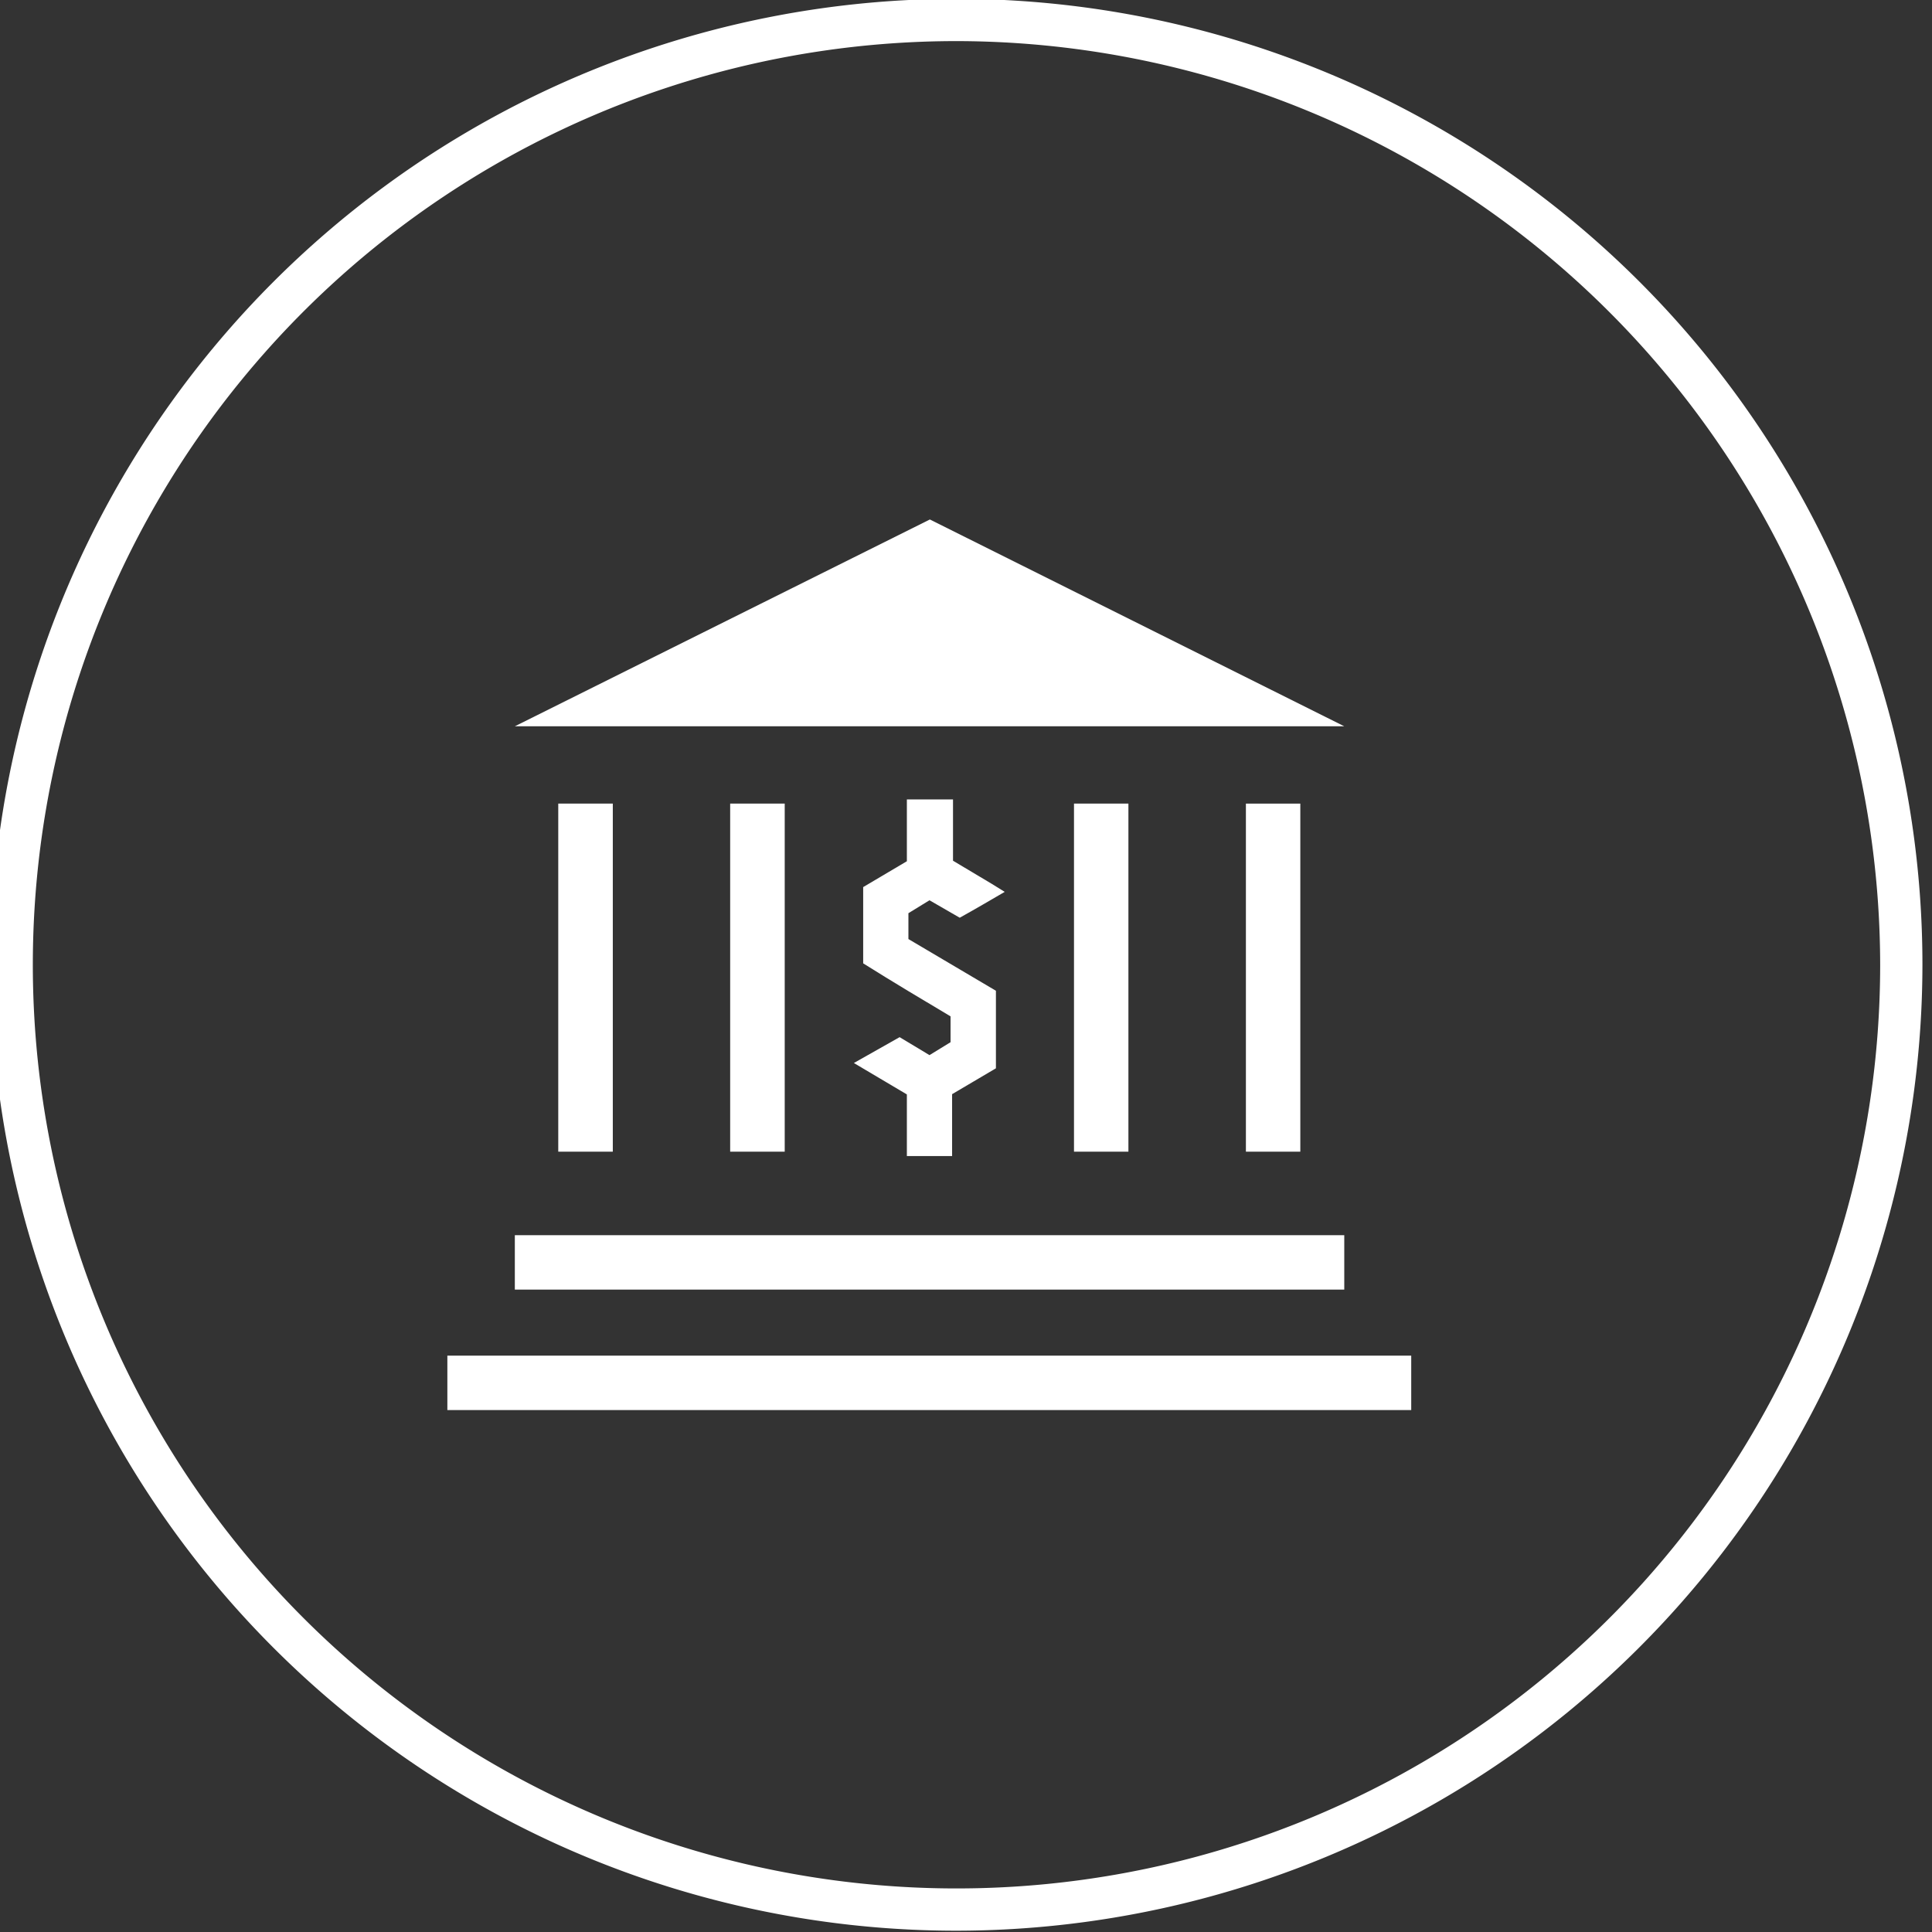 <svg id="Layer_1" data-name="Layer 1" xmlns="http://www.w3.org/2000/svg" viewBox="0 0 149.47 149.47"><rect x="0" y="0" width="149.47" height="149.47" fill="#333333" stroke="none"/><defs><style>.cls-1{fill:none;}.cls-2{fill:#ffffff;}</style></defs><g id="Ellipse_184" data-name="Ellipse 184"><circle class="cls-1" cx="73.96" cy="74.64" r="74.73"/><path class="cls-2" d="M74,149.37a74.73,74.73,0,1,1,74.73-74.73A74.81,74.81,0,0,1,74,149.37ZM74,3.18a71.46,71.46,0,1,0,71.46,71.46A71.55,71.55,0,0,0,74,3.18Z"/></g><path class="cls-2" d="M39.83,95.56v4.21H104V95.56Z"/><path class="cls-2" d="M34.61,104.88v4.21h74.57v-4.21Z"/><path class="cls-2" d="M39.83,56.19H104l-32.06-16Z"/><path class="cls-2" d="M43.19,62.17V89.1h4.22V62.17Z"/><path class="cls-2" d="M96.39,62.17V89.1h4.21V62.17Z"/><path class="cls-2" d="M83.09,62.17V89.1H87.3V62.17Z"/><path class="cls-2" d="M56.49,62.17V89.1h4.22V62.17Z"/><path class="cls-2" d="M70.16,61.85v4.78l-3.38,2v5.9c2.31,1.45,4.74,2.9,6.76,4.1v2l-1.63,1L69.6,80.24l-3.54,2,4.1,2.43v4.77h3.5V84.65l3.39-2v-6l-6.77-4v-2l1.63-1L74.25,71c1.24-.69,2.28-1.3,3.48-2l-1-.62-3-1.79V61.85Z"/></svg>
